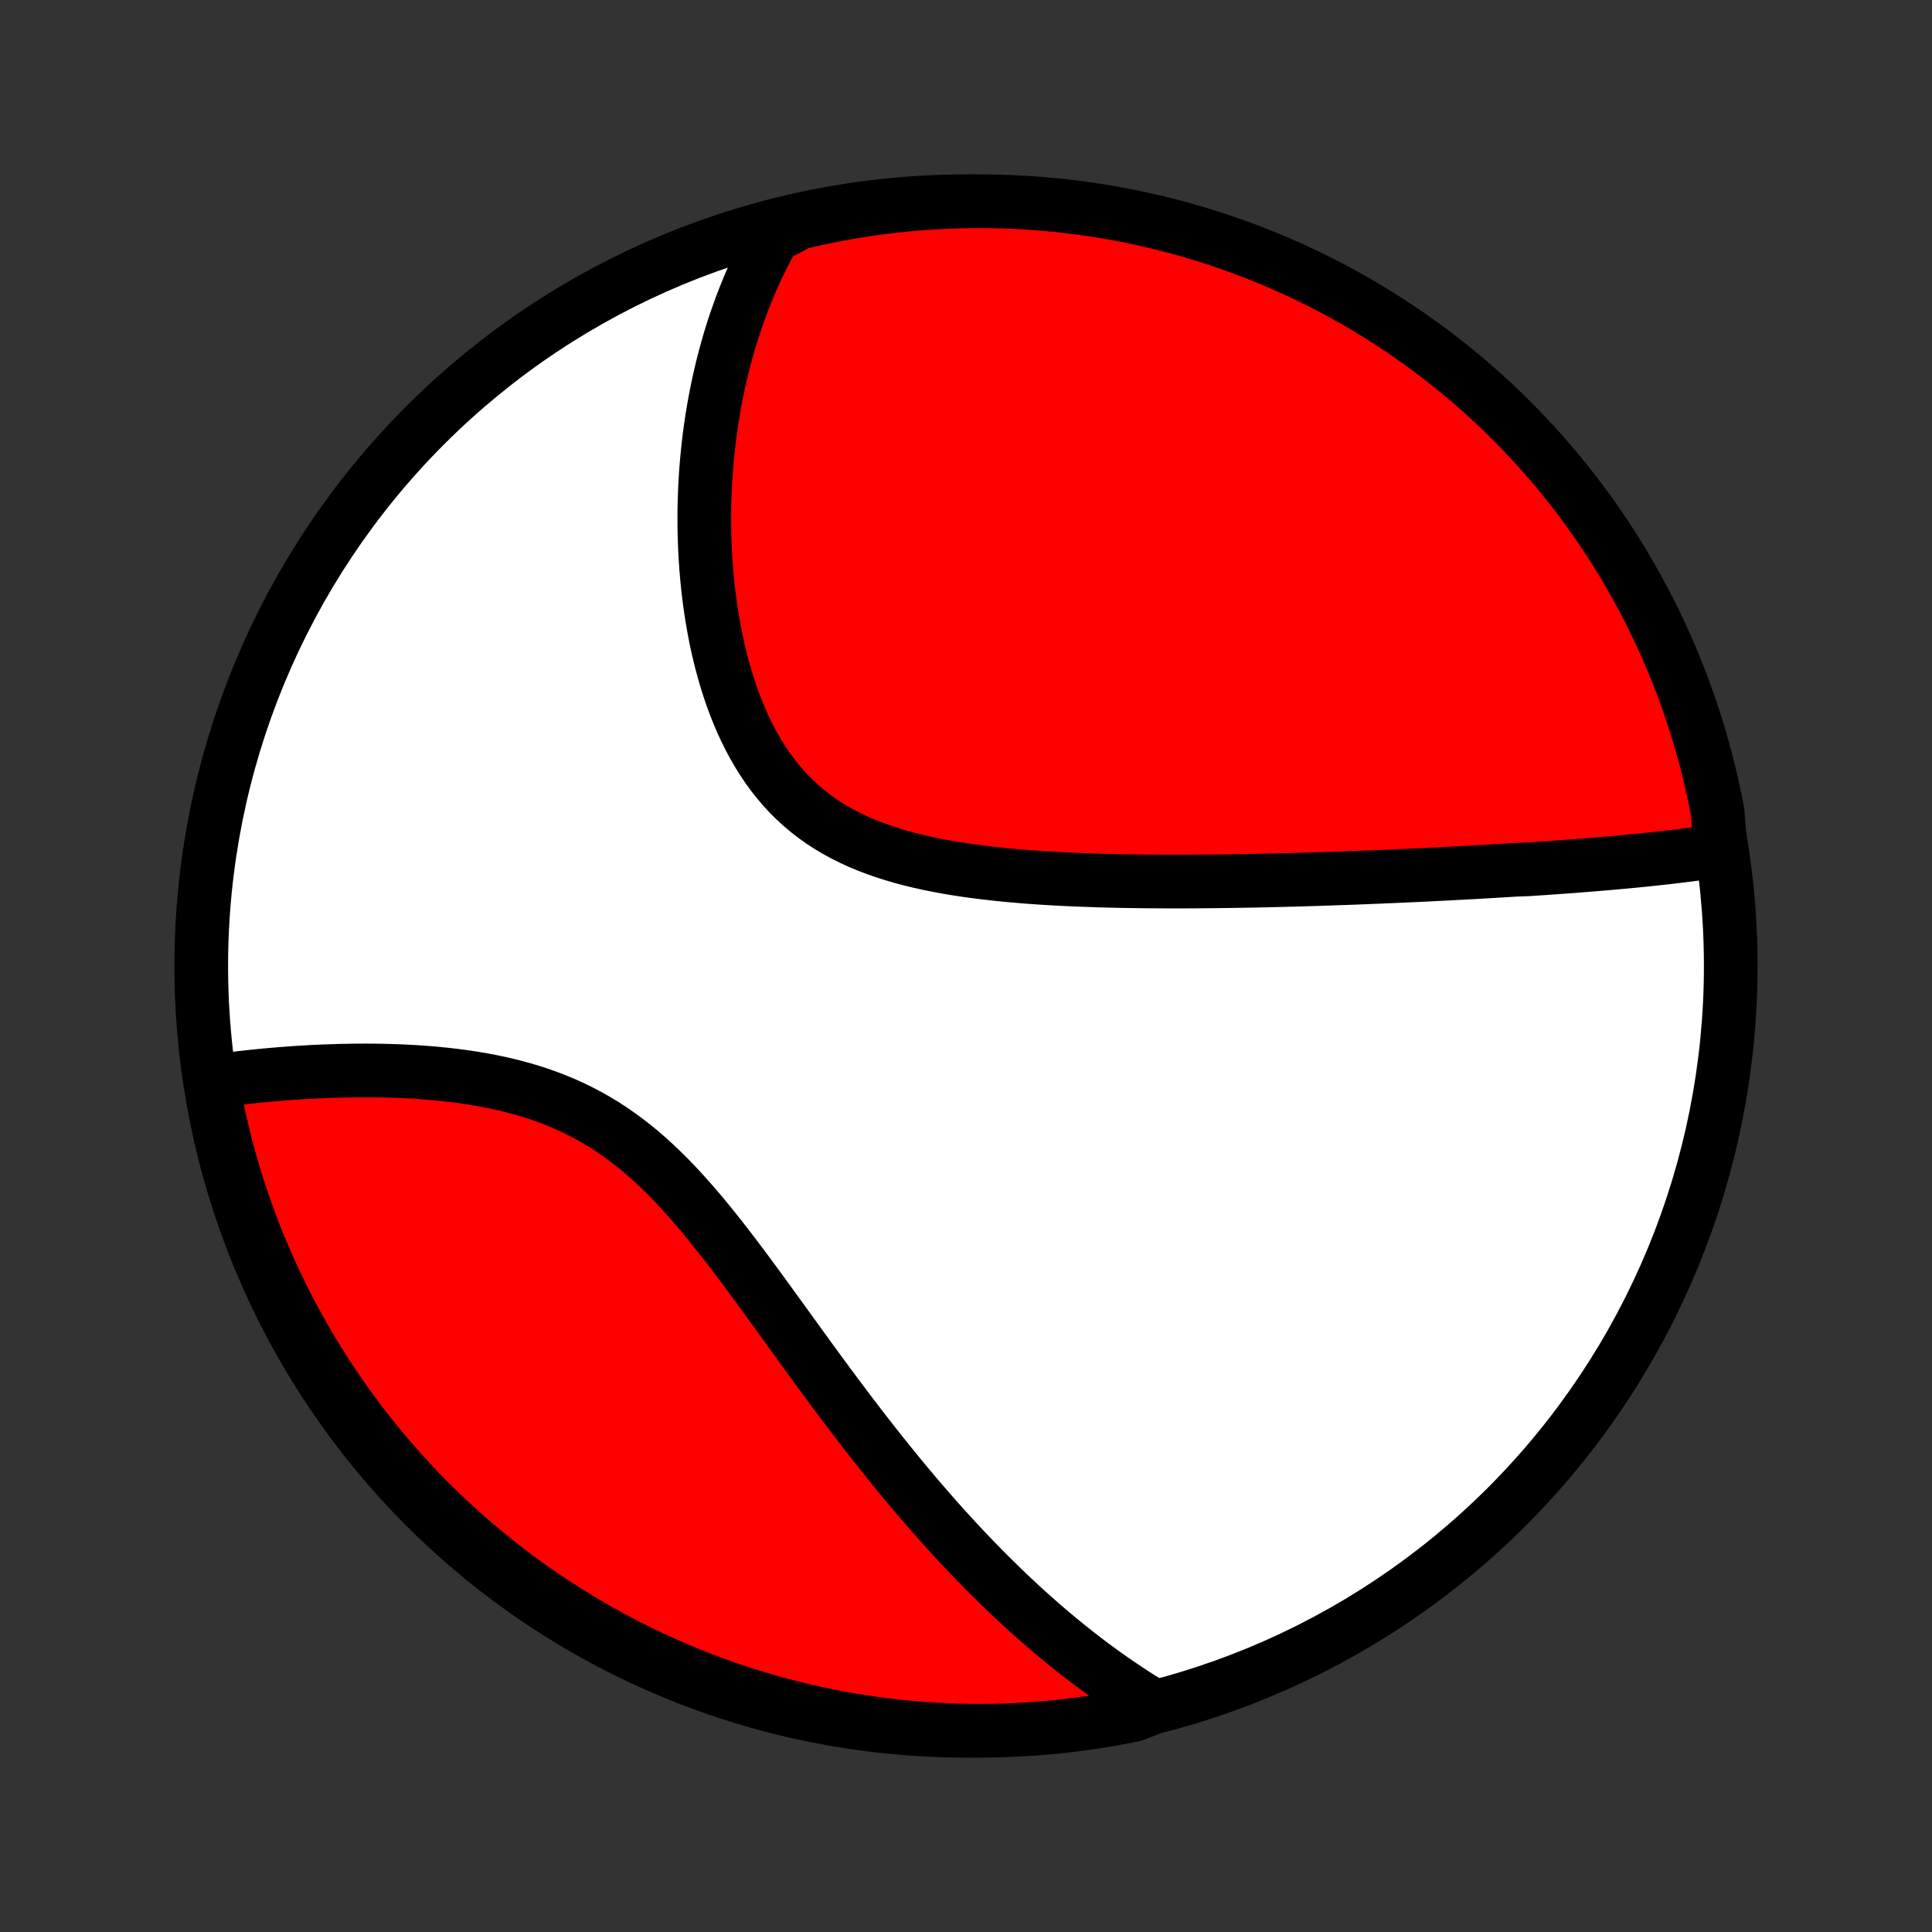 <?xml version="1.0" encoding="utf-8" standalone="no"?>
<!DOCTYPE svg PUBLIC "-//W3C//DTD SVG 1.1//EN"
  "http://www.w3.org/Graphics/SVG/1.1/DTD/svg11.dtd">
<!-- Created with matplotlib (http://matplotlib.org/) -->
<svg height="72pt" version="1.1" viewBox="0 0 72 72" width="72pt" xmlns="http://www.w3.org/2000/svg" xmlns:xlink="http://www.w3.org/1999/xlink">
 <rect x="0" y="0" width="72" height="72" fill="#333333" stroke="none"/>
 <defs>
  <style type="text/css">
*{stroke-linecap:butt;stroke-linejoin:round;}
  </style>
 </defs>
 <g id="figure_1">
  <g id="patch_1">
   <path d="
M0 72
L72 72
L72 0
L0 0
z
" style="fill:none;"/>
  </g>
  <g id="axes_1">
   <g id="PatchCollection_1">
    <defs>
     <path d="
M36 -7.5
C43.558 -7.5 50.808 -10.503 56.153 -15.848
C61.497 -21.192 64.5 -28.442 64.5 -36
C64.5 -43.558 61.497 -50.808 56.153 -56.153
C50.808 -61.497 43.558 -64.5 36 -64.5
C28.442 -64.5 21.192 -61.497 15.848 -56.153
C10.503 -50.808 7.5 -43.558 7.5 -36
C7.5 -28.442 10.503 -21.192 15.848 -15.848
C21.192 -10.503 28.442 -7.5 36 -7.5
z
" id="C0_0_a811fe30f3"/>
     <path d="
M64.118 -40.312
L63.912 -40.28
L63.706 -40.249
L63.5 -40.219
L63.294 -40.191
L63.087 -40.163
L62.88 -40.136
L62.673 -40.11
L62.466 -40.085
L62.258 -40.06
L62.05 -40.036
L61.842 -40.013
L61.634 -39.991
L61.425 -39.969
L61.217 -39.947
L61.008 -39.926
L60.798 -39.906
L60.589 -39.886
L60.379 -39.867
L60.168 -39.848
L59.958 -39.829
L59.747 -39.811
L59.535 -39.793
L59.324 -39.776
L59.111 -39.759
L58.899 -39.742
L58.685 -39.725
L58.472 -39.709
L58.257 -39.693
L58.043 -39.678
L57.827 -39.662
L57.611 -39.647
L57.394 -39.632
L57.176 -39.618
L56.958 -39.603
L56.519 -39.589
L56.298 -39.575
L56.076 -39.561
L55.854 -39.548
L55.63 -39.534
L55.405 -39.521
L55.179 -39.508
L54.952 -39.495
L54.724 -39.483
L54.495 -39.47
L54.264 -39.458
L54.032 -39.446
L53.799 -39.434
L53.564 -39.422
L53.328 -39.41
L53.09 -39.398
L52.851 -39.387
L52.61 -39.376
L52.368 -39.365
L52.124 -39.354
L51.878 -39.343
L51.63 -39.333
L51.381 -39.322
L51.13 -39.312
L50.876 -39.302
L50.621 -39.292
L50.364 -39.282
L50.105 -39.273
L49.843 -39.264
L49.579 -39.255
L49.313 -39.246
L49.045 -39.237
L48.775 -39.229
L48.502 -39.221
L48.227 -39.213
L47.949 -39.206
L47.669 -39.199
L47.386 -39.192
L47.101 -39.185
L46.813 -39.179
L46.523 -39.174
L46.23 -39.169
L45.934 -39.164
L45.636 -39.16
L45.335 -39.156
L45.032 -39.153
L44.725 -39.15
L44.416 -39.148
L44.104 -39.147
L43.79 -39.147
L43.473 -39.147
L43.153 -39.149
L42.831 -39.151
L42.506 -39.154
L42.178 -39.159
L41.849 -39.164
L41.517 -39.171
L41.182 -39.179
L40.846 -39.189
L40.507 -39.201
L40.166 -39.214
L39.824 -39.229
L39.48 -39.246
L39.134 -39.265
L38.787 -39.287
L38.439 -39.311
L38.09 -39.338
L37.741 -39.368
L37.391 -39.401
L37.041 -39.438
L36.691 -39.478
L36.342 -39.522
L35.994 -39.57
L35.647 -39.623
L35.301 -39.681
L34.958 -39.745
L34.617 -39.813
L34.279 -39.888
L33.944 -39.969
L33.613 -40.057
L33.286 -40.153
L32.964 -40.255
L32.647 -40.366
L32.336 -40.485
L32.031 -40.612
L31.733 -40.749
L31.441 -40.895
L31.157 -41.05
L30.881 -41.215
L30.613 -41.389
L30.353 -41.574
L30.102 -41.769
L29.859 -41.974
L29.626 -42.188
L29.401 -42.412
L29.186 -42.645
L28.98 -42.888
L28.782 -43.139
L28.594 -43.398
L28.415 -43.665
L28.244 -43.94
L28.082 -44.221
L27.928 -44.509
L27.783 -44.802
L27.645 -45.101
L27.516 -45.404
L27.394 -45.711
L27.279 -46.023
L27.172 -46.337
L27.072 -46.654
L26.978 -46.973
L26.891 -47.294
L26.811 -47.616
L26.736 -47.939
L26.668 -48.263
L26.606 -48.587
L26.549 -48.911
L26.497 -49.234
L26.451 -49.557
L26.41 -49.879
L26.374 -50.2
L26.343 -50.52
L26.316 -50.837
L26.294 -51.154
L26.276 -51.468
L26.263 -51.781
L26.253 -52.091
L26.248 -52.399
L26.247 -52.705
L26.249 -53.008
L26.255 -53.309
L26.265 -53.608
L26.278 -53.903
L26.295 -54.196
L26.315 -54.487
L26.338 -54.774
L26.365 -55.059
L26.394 -55.341
L26.427 -55.621
L26.462 -55.897
L26.501 -56.171
L26.542 -56.442
L26.586 -56.711
L26.633 -56.976
L26.683 -57.239
L26.735 -57.5
L26.79 -57.757
L26.847 -58.012
L26.907 -58.264
L26.97 -58.514
L27.035 -58.762
L27.102 -59.006
L27.172 -59.249
L27.244 -59.489
L27.319 -59.726
L27.396 -59.961
L27.476 -60.194
L27.558 -60.424
L27.642 -60.653
L27.729 -60.879
L27.818 -61.102
L27.909 -61.324
L28.003 -61.544
L28.099 -61.761
L28.198 -61.977
L28.299 -62.19
L28.403 -62.402
L28.509 -62.611
L28.618 -62.819
L28.73 -63.025
L28.844 -63.229
L29.288 -63.431
L29.772 -63.698
L30.259 -63.811
L30.747 -63.916
L31.236 -64.012
L31.728 -64.099
L32.22 -64.178
L32.714 -64.248
L33.208 -64.31
L33.704 -64.363
L34.2 -64.407
L34.696 -64.443
L35.194 -64.47
L35.691 -64.489
L36.188 -64.498
L36.685 -64.499
L37.183 -64.492
L37.679 -64.475
L38.176 -64.451
L38.671 -64.417
L39.166 -64.374
L39.66 -64.324
L40.153 -64.264
L40.644 -64.196
L41.134 -64.119
L41.623 -64.034
L42.109 -63.94
L42.594 -63.837
L43.077 -63.727
L43.558 -63.607
L44.036 -63.48
L44.512 -63.343
L44.986 -63.199
L45.456 -63.046
L45.924 -62.885
L46.389 -62.716
L46.85 -62.539
L47.309 -62.354
L47.764 -62.16
L48.215 -61.959
L48.662 -61.75
L49.106 -61.533
L49.546 -61.308
L49.981 -61.075
L50.413 -60.835
L50.84 -60.587
L51.262 -60.332
L51.68 -60.069
L52.093 -59.799
L52.501 -59.522
L52.904 -59.237
L53.302 -58.946
L53.694 -58.647
L54.081 -58.342
L54.463 -58.03
L54.839 -57.711
L55.21 -57.385
L55.574 -57.053
L55.933 -56.715
L56.285 -56.37
L56.632 -56.019
L56.971 -55.662
L57.305 -55.299
L57.632 -54.93
L57.953 -54.555
L58.267 -54.175
L58.574 -53.789
L58.874 -53.398
L59.167 -53.001
L59.453 -52.599
L59.732 -52.192
L60.004 -51.781
L60.269 -51.364
L60.526 -50.943
L60.775 -50.517
L61.017 -50.087
L61.252 -49.652
L61.479 -49.214
L61.698 -48.771
L61.909 -48.324
L62.112 -47.874
L62.307 -47.42
L62.495 -46.962
L62.674 -46.502
L62.845 -46.038
L63.008 -45.571
L63.163 -45.101
L63.309 -44.628
L63.447 -44.152
L63.577 -43.675
L63.698 -43.194
L63.811 -42.712
L63.916 -42.228
L64.012 -41.741
z
" id="C0_1_df9682148a"/>
     <path d="
M43.033 -8.396
L42.834 -8.516
L42.637 -8.638
L42.441 -8.761
L42.246 -8.886
L42.052 -9.013
L41.859 -9.142
L41.667 -9.272
L41.475 -9.404
L41.285 -9.538
L41.095 -9.674
L40.906 -9.811
L40.717 -9.95
L40.529 -10.092
L40.342 -10.235
L40.155 -10.379
L39.969 -10.526
L39.783 -10.675
L39.598 -10.825
L39.413 -10.978
L39.228 -11.132
L39.043 -11.289
L38.859 -11.447
L38.675 -11.608
L38.491 -11.771
L38.307 -11.935
L38.123 -12.102
L37.94 -12.272
L37.756 -12.443
L37.572 -12.617
L37.389 -12.793
L37.205 -12.971
L37.021 -13.152
L36.836 -13.335
L36.652 -13.52
L36.467 -13.709
L36.282 -13.899
L36.097 -14.092
L35.912 -14.288
L35.726 -14.487
L35.54 -14.688
L35.353 -14.892
L35.166 -15.098
L34.978 -15.308
L34.79 -15.52
L34.602 -15.736
L34.413 -15.954
L34.223 -16.175
L34.033 -16.399
L33.842 -16.626
L33.651 -16.856
L33.458 -17.09
L33.266 -17.326
L33.072 -17.565
L32.878 -17.808
L32.683 -18.053
L32.487 -18.302
L32.291 -18.554
L32.094 -18.809
L31.896 -19.067
L31.697 -19.328
L31.497 -19.592
L31.297 -19.859
L31.095 -20.129
L30.893 -20.402
L30.689 -20.677
L30.485 -20.955
L30.28 -21.236
L30.074 -21.519
L29.867 -21.805
L29.659 -22.092
L29.449 -22.382
L29.239 -22.673
L29.027 -22.966
L28.814 -23.26
L28.6 -23.556
L28.384 -23.852
L28.167 -24.148
L27.948 -24.445
L27.728 -24.742
L27.506 -25.038
L27.282 -25.333
L27.056 -25.627
L26.828 -25.919
L26.598 -26.208
L26.366 -26.495
L26.131 -26.779
L25.893 -27.058
L25.652 -27.333
L25.409 -27.603
L25.162 -27.868
L24.912 -28.127
L24.658 -28.378
L24.401 -28.623
L24.14 -28.86
L23.875 -29.09
L23.606 -29.31
L23.333 -29.522
L23.056 -29.724
L22.775 -29.918
L22.49 -30.102
L22.201 -30.276
L21.909 -30.44
L21.613 -30.595
L21.314 -30.74
L21.012 -30.876
L20.707 -31.002
L20.399 -31.12
L20.09 -31.229
L19.779 -31.33
L19.466 -31.422
L19.152 -31.507
L18.837 -31.585
L18.522 -31.655
L18.206 -31.72
L17.891 -31.777
L17.577 -31.829
L17.263 -31.876
L16.95 -31.917
L16.639 -31.953
L16.329 -31.985
L16.021 -32.013
L15.716 -32.036
L15.412 -32.056
L15.111 -32.072
L14.812 -32.085
L14.516 -32.095
L14.223 -32.102
L13.934 -32.106
L13.647 -32.108
L13.363 -32.107
L13.082 -32.104
L12.805 -32.099
L12.532 -32.092
L12.261 -32.083
L11.994 -32.073
L11.731 -32.061
L11.471 -32.047
L11.214 -32.032
L10.962 -32.015
L10.712 -31.997
L10.466 -31.978
L10.224 -31.958
L9.985 -31.937
L9.749 -31.915
L9.517 -31.891
L9.288 -31.867
L9.062 -31.842
L8.84 -31.816
L8.621 -31.788
L8.405 -31.761
L8.193 -31.732
L7.909 -31.703
L7.997 -31.188
L8.094 -30.698
L8.2 -30.211
L8.313 -29.724
L8.435 -29.24
L8.566 -28.758
L8.705 -28.278
L8.852 -27.8
L9.008 -27.325
L9.172 -26.853
L9.343 -26.383
L9.524 -25.916
L9.712 -25.453
L9.908 -24.992
L10.112 -24.535
L10.324 -24.081
L10.543 -23.631
L10.771 -23.185
L11.006 -22.743
L11.249 -22.305
L11.499 -21.871
L11.757 -21.441
L12.023 -21.015
L12.295 -20.595
L12.575 -20.178
L12.862 -19.767
L13.155 -19.361
L13.456 -18.959
L13.764 -18.563
L14.079 -18.173
L14.4 -17.787
L14.728 -17.407
L15.062 -17.033
L15.402 -16.665
L15.749 -16.302
L16.102 -15.946
L16.462 -15.596
L16.827 -15.252
L17.198 -14.914
L17.574 -14.582
L17.956 -14.257
L18.344 -13.939
L18.737 -13.628
L19.136 -13.323
L19.539 -13.025
L19.948 -12.734
L20.361 -12.45
L20.78 -12.174
L21.202 -11.905
L21.63 -11.643
L22.061 -11.388
L22.497 -11.141
L22.938 -10.902
L23.382 -10.67
L23.829 -10.446
L24.281 -10.229
L24.736 -10.021
L25.195 -9.82
L25.657 -9.628
L26.122 -9.443
L26.59 -9.267
L27.061 -9.098
L27.535 -8.938
L28.011 -8.786
L28.489 -8.643
L28.97 -8.507
L29.453 -8.381
L29.939 -8.262
L30.425 -8.152
L30.914 -8.05
L31.404 -7.957
L31.896 -7.873
L32.389 -7.797
L32.883 -7.73
L33.378 -7.671
L33.873 -7.621
L34.37 -7.579
L34.866 -7.547
L35.364 -7.523
L35.861 -7.507
L36.358 -7.5
L36.856 -7.502
L37.353 -7.513
L37.849 -7.532
L38.345 -7.56
L38.841 -7.597
L39.335 -7.642
L39.829 -7.696
L40.321 -7.758
L40.812 -7.829
L41.301 -7.909
L41.789 -7.997
L42.276 -8.094
z
" id="C0_2_9ab87bc343"/>
    </defs>
    <g clip-path="url(#p1bffca34e9)">
     <use style="fill:#ffffff;stroke:#000000;stroke-width:2.0;" x="0.0" xlink:href="#C0_0_a811fe30f3" y="72.0"/>
    </g>
    <g clip-path="url(#p1bffca34e9)">
     <use style="fill:#ff0000;stroke:#000000;stroke-width:2.0;" x="0.0" xlink:href="#C0_1_df9682148a" y="72.0"/>
    </g>
    <g clip-path="url(#p1bffca34e9)">
     <use style="fill:#ff0000;stroke:#000000;stroke-width:2.0;" x="0.0" xlink:href="#C0_2_9ab87bc343" y="72.0"/>
    </g>
   </g>
  </g>
 </g>
 <defs>
  <clipPath id="p1bffca34e9">
   <rect height="72.0" width="72.0" x="0.0" y="0.0"/>
  </clipPath>
 </defs>
</svg>
